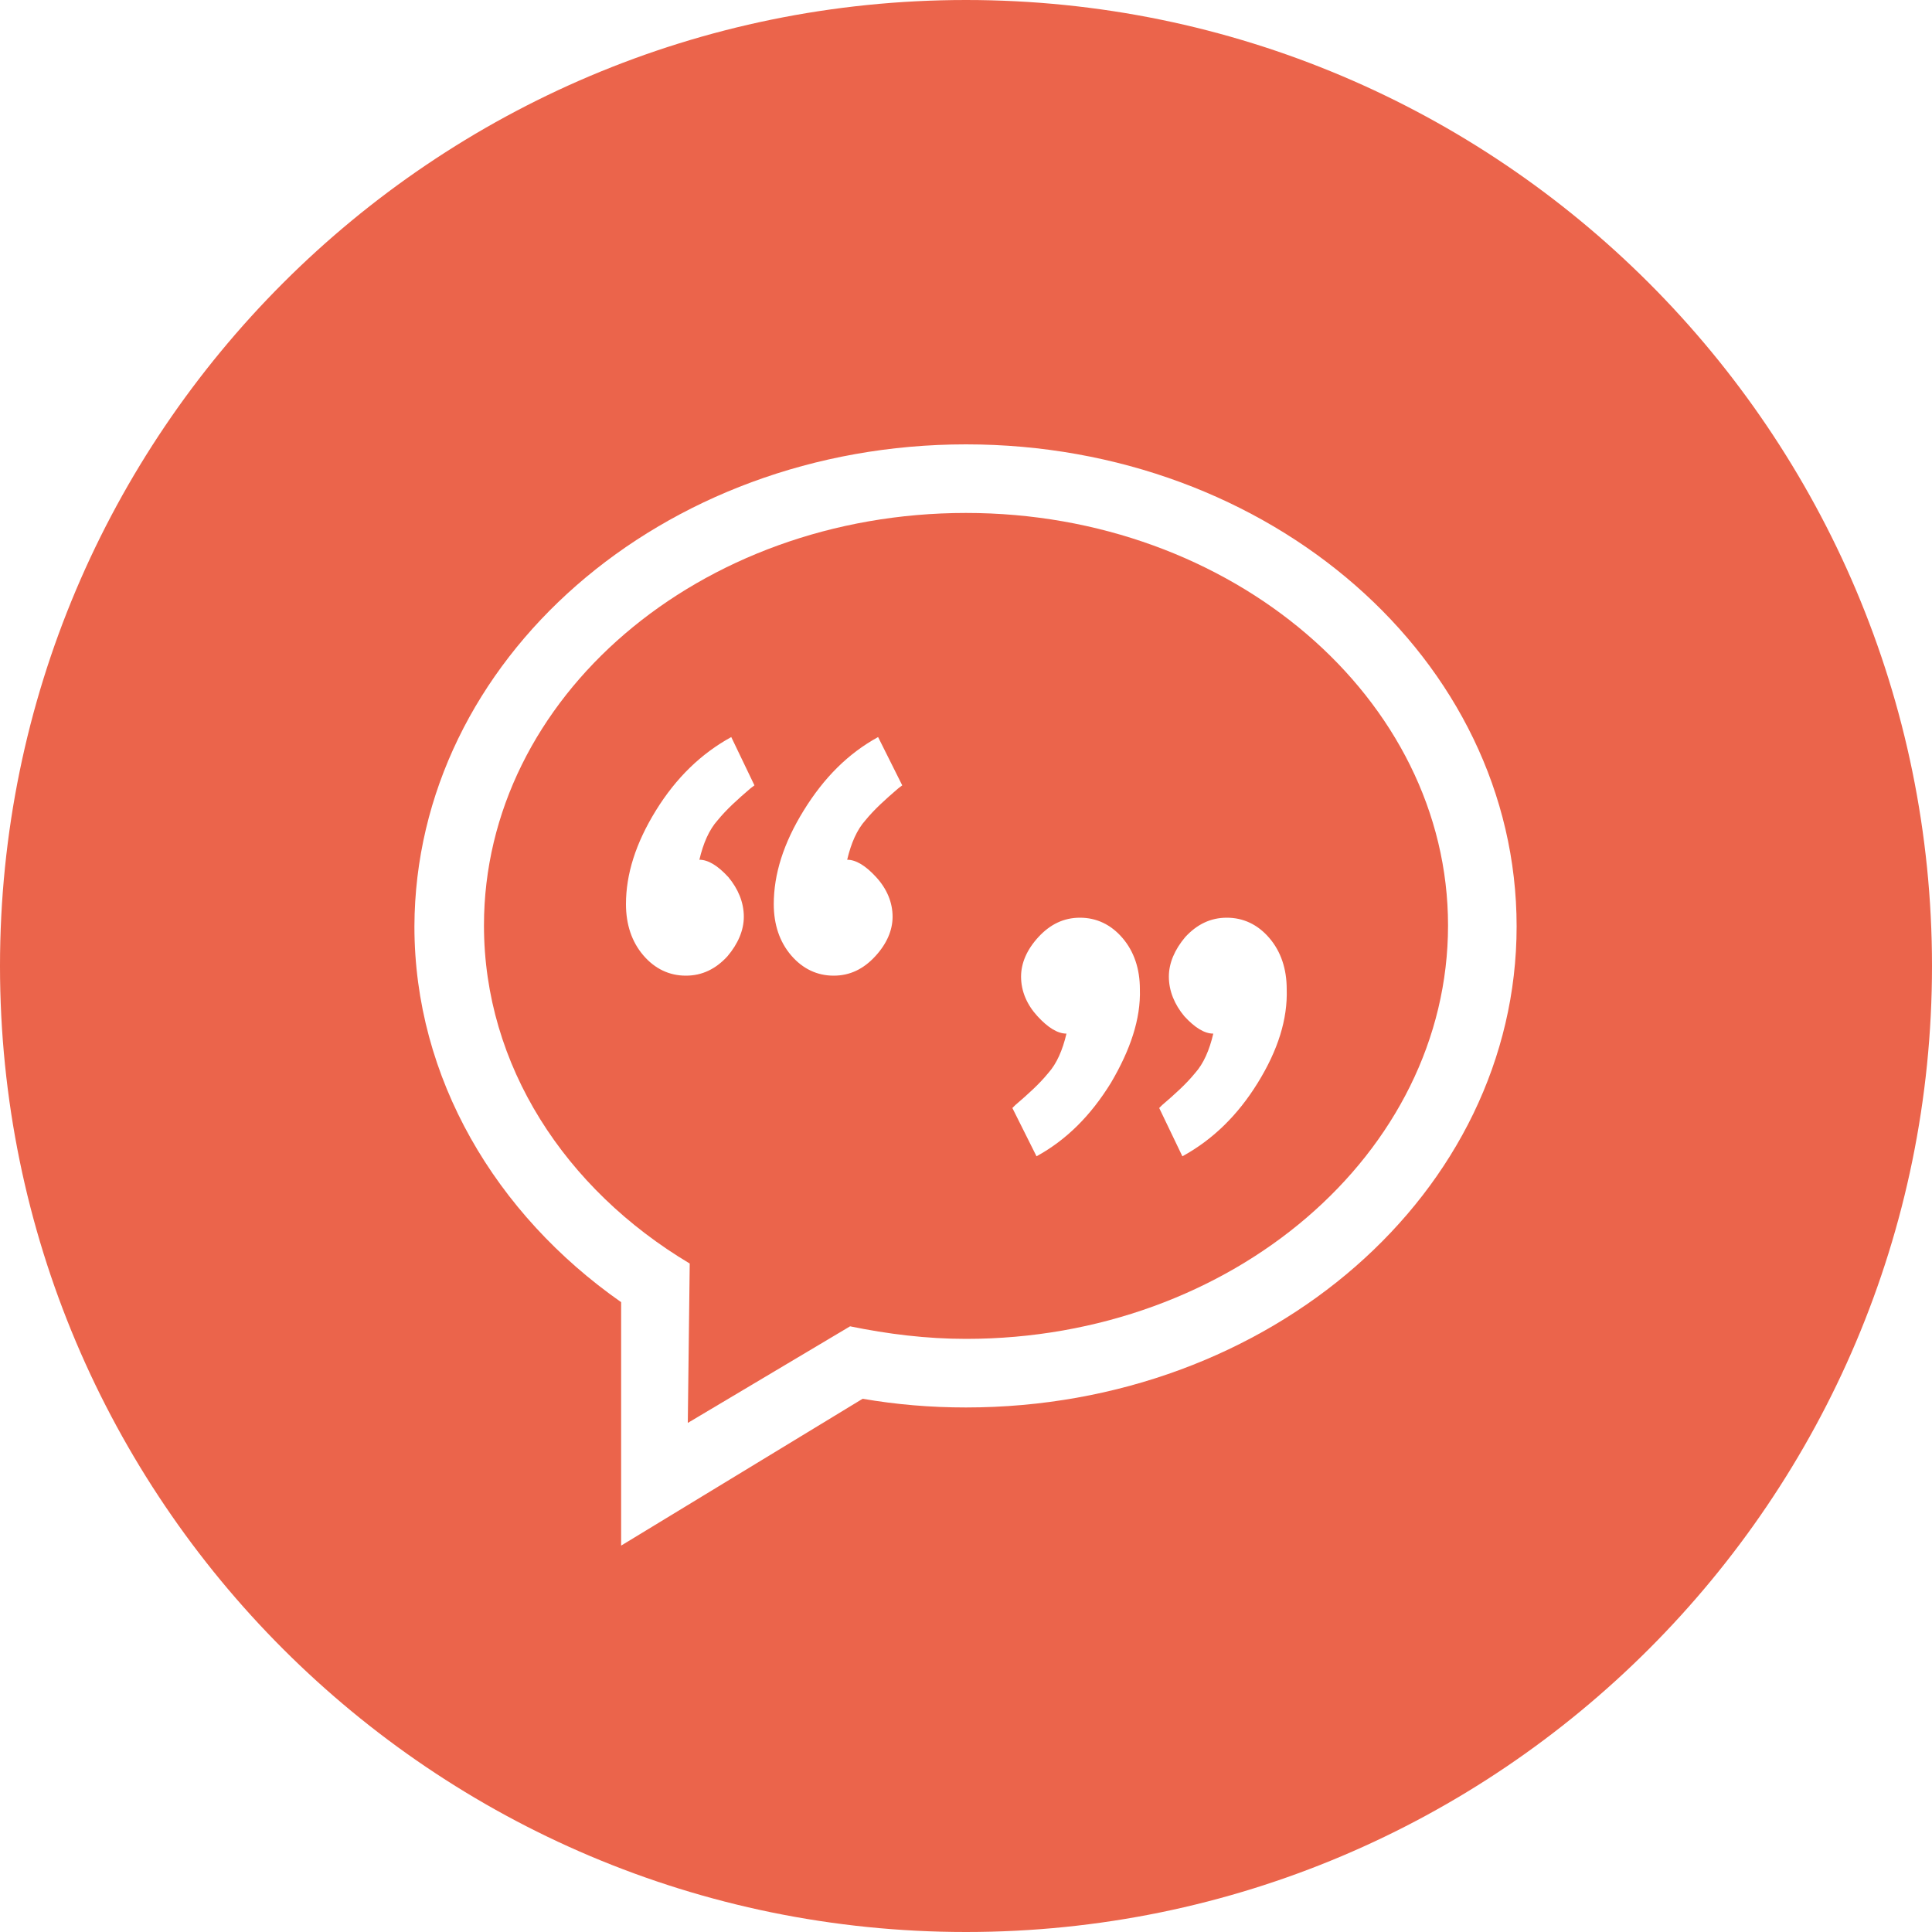 <?xml version="1.0" encoding="utf-8"?>
<!-- Generator: Adobe Illustrator 19.0.0, SVG Export Plug-In . SVG Version: 6.00 Build 0)  -->
<svg version="1.1" id="Layer_1" xmlns="http://www.w3.org/2000/svg" xmlns:xlink="http://www.w3.org/1999/xlink" x="0px" y="0px"
	 viewBox="0 0 200 200" style="enable-background:new 0 0 200 200;" xml:space="preserve">
<style type="text/css">
	.st0{fill:#EB644B;}
</style>
<path d="M-121.1,111.2"/>
<path class="st0" d="M100,53.1c-27.6,0-49.9,19.1-49.9,42.7c0,14.5,8.4,27.3,21.3,35l-0.2,16.5l16.8-10c3.9,0.8,7.9,1.3,12,1.3
	c27.5,0,49.9-19.2,49.9-42.8C149.9,72.3,127.5,53.1,100,53.1z M77.7,81.6c-1.4,1.2-2.5,2.2-3.4,3.3c-0.9,1-1.5,2.4-1.9,4.1
	c0.9,0,1.9,0.6,3,1.8c1,1.2,1.6,2.6,1.6,4.1c0,1.4-0.6,2.8-1.7,4.1c-1.2,1.3-2.6,2-4.3,2c-1.7,0-3.2-0.7-4.4-2.1
	c-1.2-1.4-1.8-3.2-1.8-5.3c0-3.1,1-6.3,3.1-9.7c2.1-3.4,4.7-5.9,7.8-7.6l2.4,5L77.7,81.6z M93,81.6c-1.4,1.2-2.5,2.2-3.4,3.3
	c-0.9,1-1.5,2.4-1.9,4.1c0.9,0,1.9,0.6,3,1.8c1.1,1.2,1.7,2.6,1.7,4.1c0,1.4-0.6,2.8-1.8,4.1c-1.2,1.3-2.6,2-4.3,2
	c-1.7,0-3.2-0.7-4.4-2.1c-1.2-1.4-1.8-3.2-1.8-5.3c0-3.1,1-6.3,3.1-9.7c2.1-3.4,4.6-5.9,7.7-7.6l2.5,5L93,81.6z M115,112.1
	c-2.1,3.4-4.6,5.9-7.7,7.6l-2.5-5l0.3-0.3c1.4-1.2,2.5-2.2,3.4-3.3c0.9-1,1.5-2.4,1.9-4.1c-0.9,0-1.9-0.6-3-1.8
	c-1.1-1.2-1.7-2.6-1.7-4.1c0-1.4,0.6-2.8,1.8-4.1c1.2-1.3,2.6-2,4.3-2c1.7,0,3.2,0.7,4.4,2.1c1.2,1.4,1.8,3.2,1.8,5.3
	C118.1,105.5,117,108.7,115,112.1z M130.2,112.1c-2.1,3.4-4.7,5.9-7.8,7.6l-2.4-5l0.3-0.3c1.4-1.2,2.5-2.2,3.4-3.3
	c0.9-1,1.5-2.4,1.9-4.1c-0.9,0-1.9-0.6-3-1.8c-1-1.2-1.6-2.6-1.6-4.1c0-1.4,0.6-2.8,1.7-4.1c1.2-1.3,2.6-2,4.3-2
	c1.7,0,3.2,0.7,4.4,2.1s1.8,3.2,1.8,5.3C133.3,105.5,132.3,108.7,130.2,112.1z"/>
<path class="st0" d="M100,0C44.8,0,0,44.8,0,100s44.8,100,100,100s100-44.8,100-100S155.2,0,100,0z M100,145.7
	c-3.7,0-7.2-0.3-10.7-0.9l-25,15.2v-25.2c-13-9.1-21.4-23.2-21.4-38.9C43,68.3,68.5,46,100,46s57,22.3,57,49.9
	C157,123.4,131.5,145.7,100,145.7z"/>
</svg>
